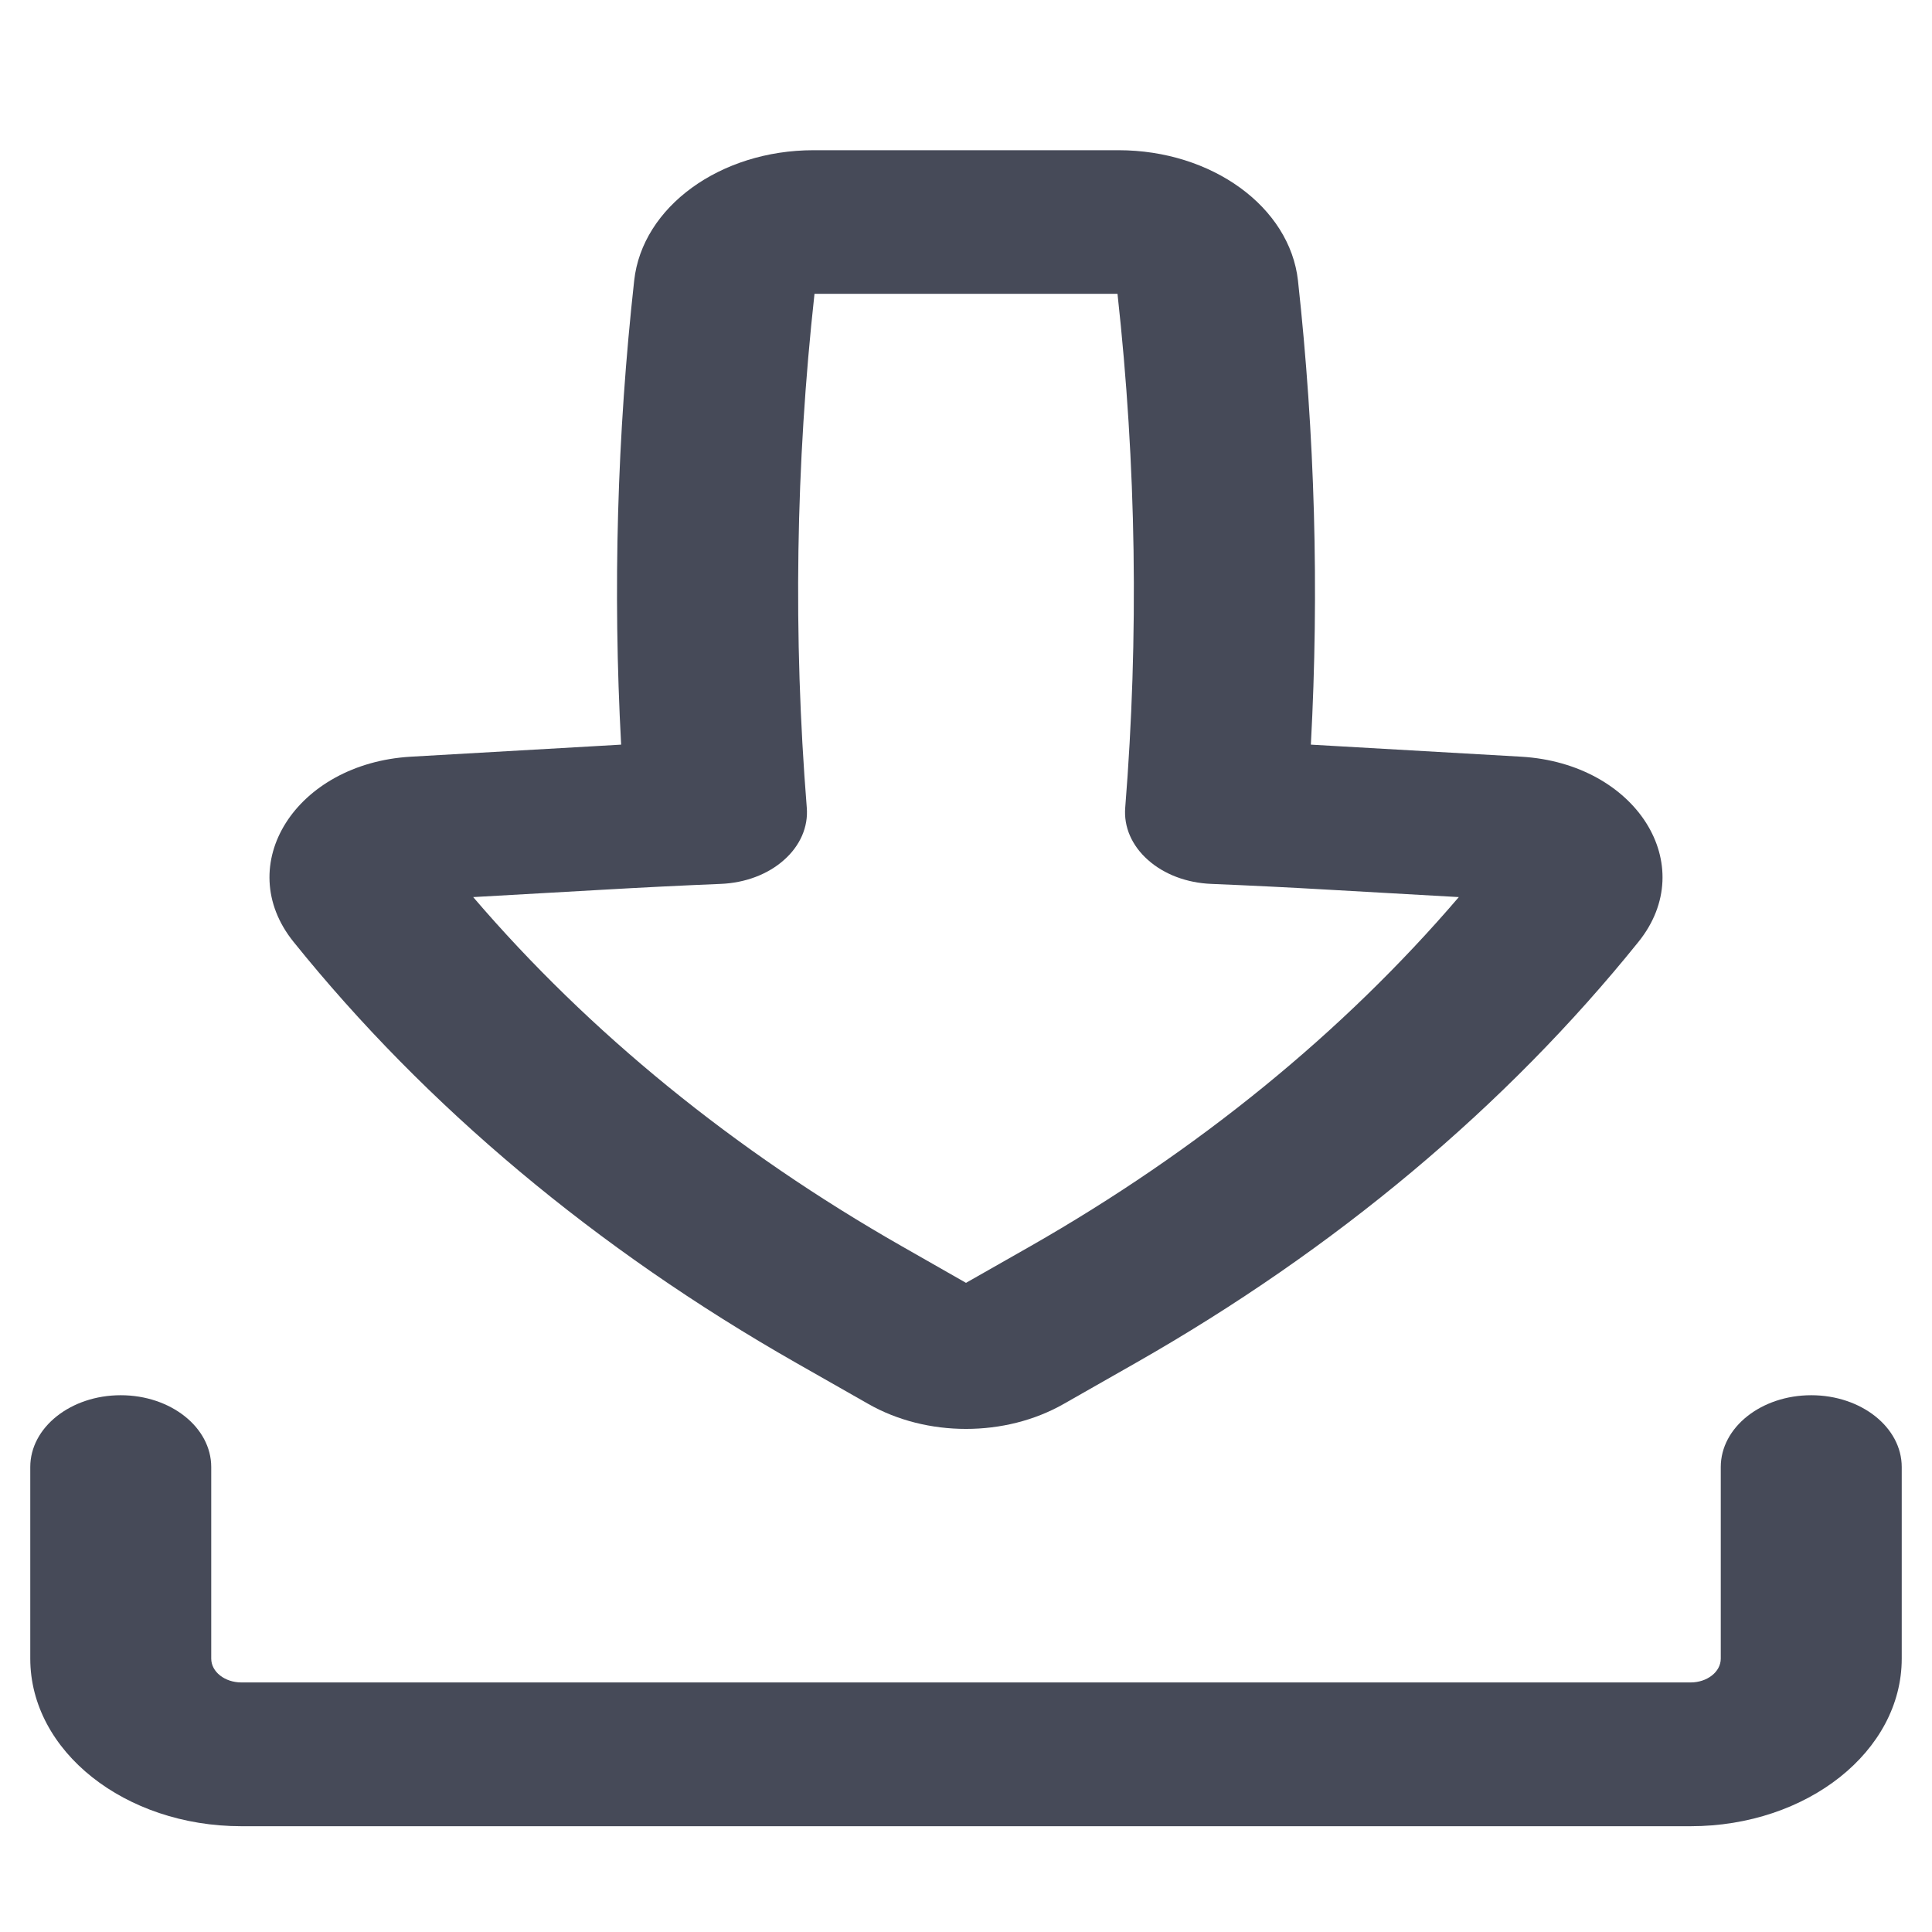 <svg width="12" height="12" viewBox="0 0 12 12" fill="none" xmlns="http://www.w3.org/2000/svg">
<path fill-rule="evenodd" clip-rule="evenodd" d="M5.053 0.933C4.473 0.933 3.989 1.285 3.939 1.743C3.833 2.702 3.806 3.664 3.858 4.625C3.795 4.629 3.732 4.632 3.669 4.636L2.551 4.7C1.837 4.742 1.438 5.373 1.824 5.851C2.646 6.872 3.705 7.759 4.945 8.465L5.393 8.72C5.756 8.927 6.244 8.927 6.607 8.72L7.055 8.465C8.295 7.759 9.354 6.872 10.176 5.851C10.562 5.373 10.163 4.742 9.449 4.7L8.332 4.636C8.268 4.632 8.205 4.629 8.142 4.625C8.194 3.664 8.167 2.702 8.062 1.743C8.011 1.285 7.527 0.933 6.947 0.933H5.053ZM5.011 5.016C4.926 3.953 4.942 2.887 5.059 1.825H6.941C7.058 2.887 7.074 3.953 6.989 5.016C6.979 5.136 7.03 5.253 7.131 5.342C7.231 5.431 7.372 5.484 7.523 5.49C7.765 5.5 8.008 5.512 8.25 5.526L9.061 5.572C8.341 6.413 7.44 7.147 6.399 7.741L6 7.968L5.602 7.741C4.56 7.147 3.659 6.413 2.939 5.572L3.75 5.526C3.993 5.512 4.235 5.5 4.477 5.49C4.628 5.484 4.769 5.431 4.869 5.342C4.97 5.253 5.021 5.136 5.011 5.016Z" fill="#464A58"/>
<path d="M1.312 9.112C1.312 8.866 1.061 8.666 0.75 8.666C0.439 8.666 0.188 8.866 0.188 9.112V10.302C0.188 10.877 0.775 11.343 1.5 11.343H10.5C11.225 11.343 11.812 10.877 11.812 10.302V9.112C11.812 8.866 11.561 8.666 11.25 8.666C10.939 8.666 10.688 8.866 10.688 9.112V10.302C10.688 10.384 10.604 10.45 10.5 10.45H1.5C1.396 10.45 1.312 10.384 1.312 10.302V9.112Z" fill="#464A58"/>
</svg>
